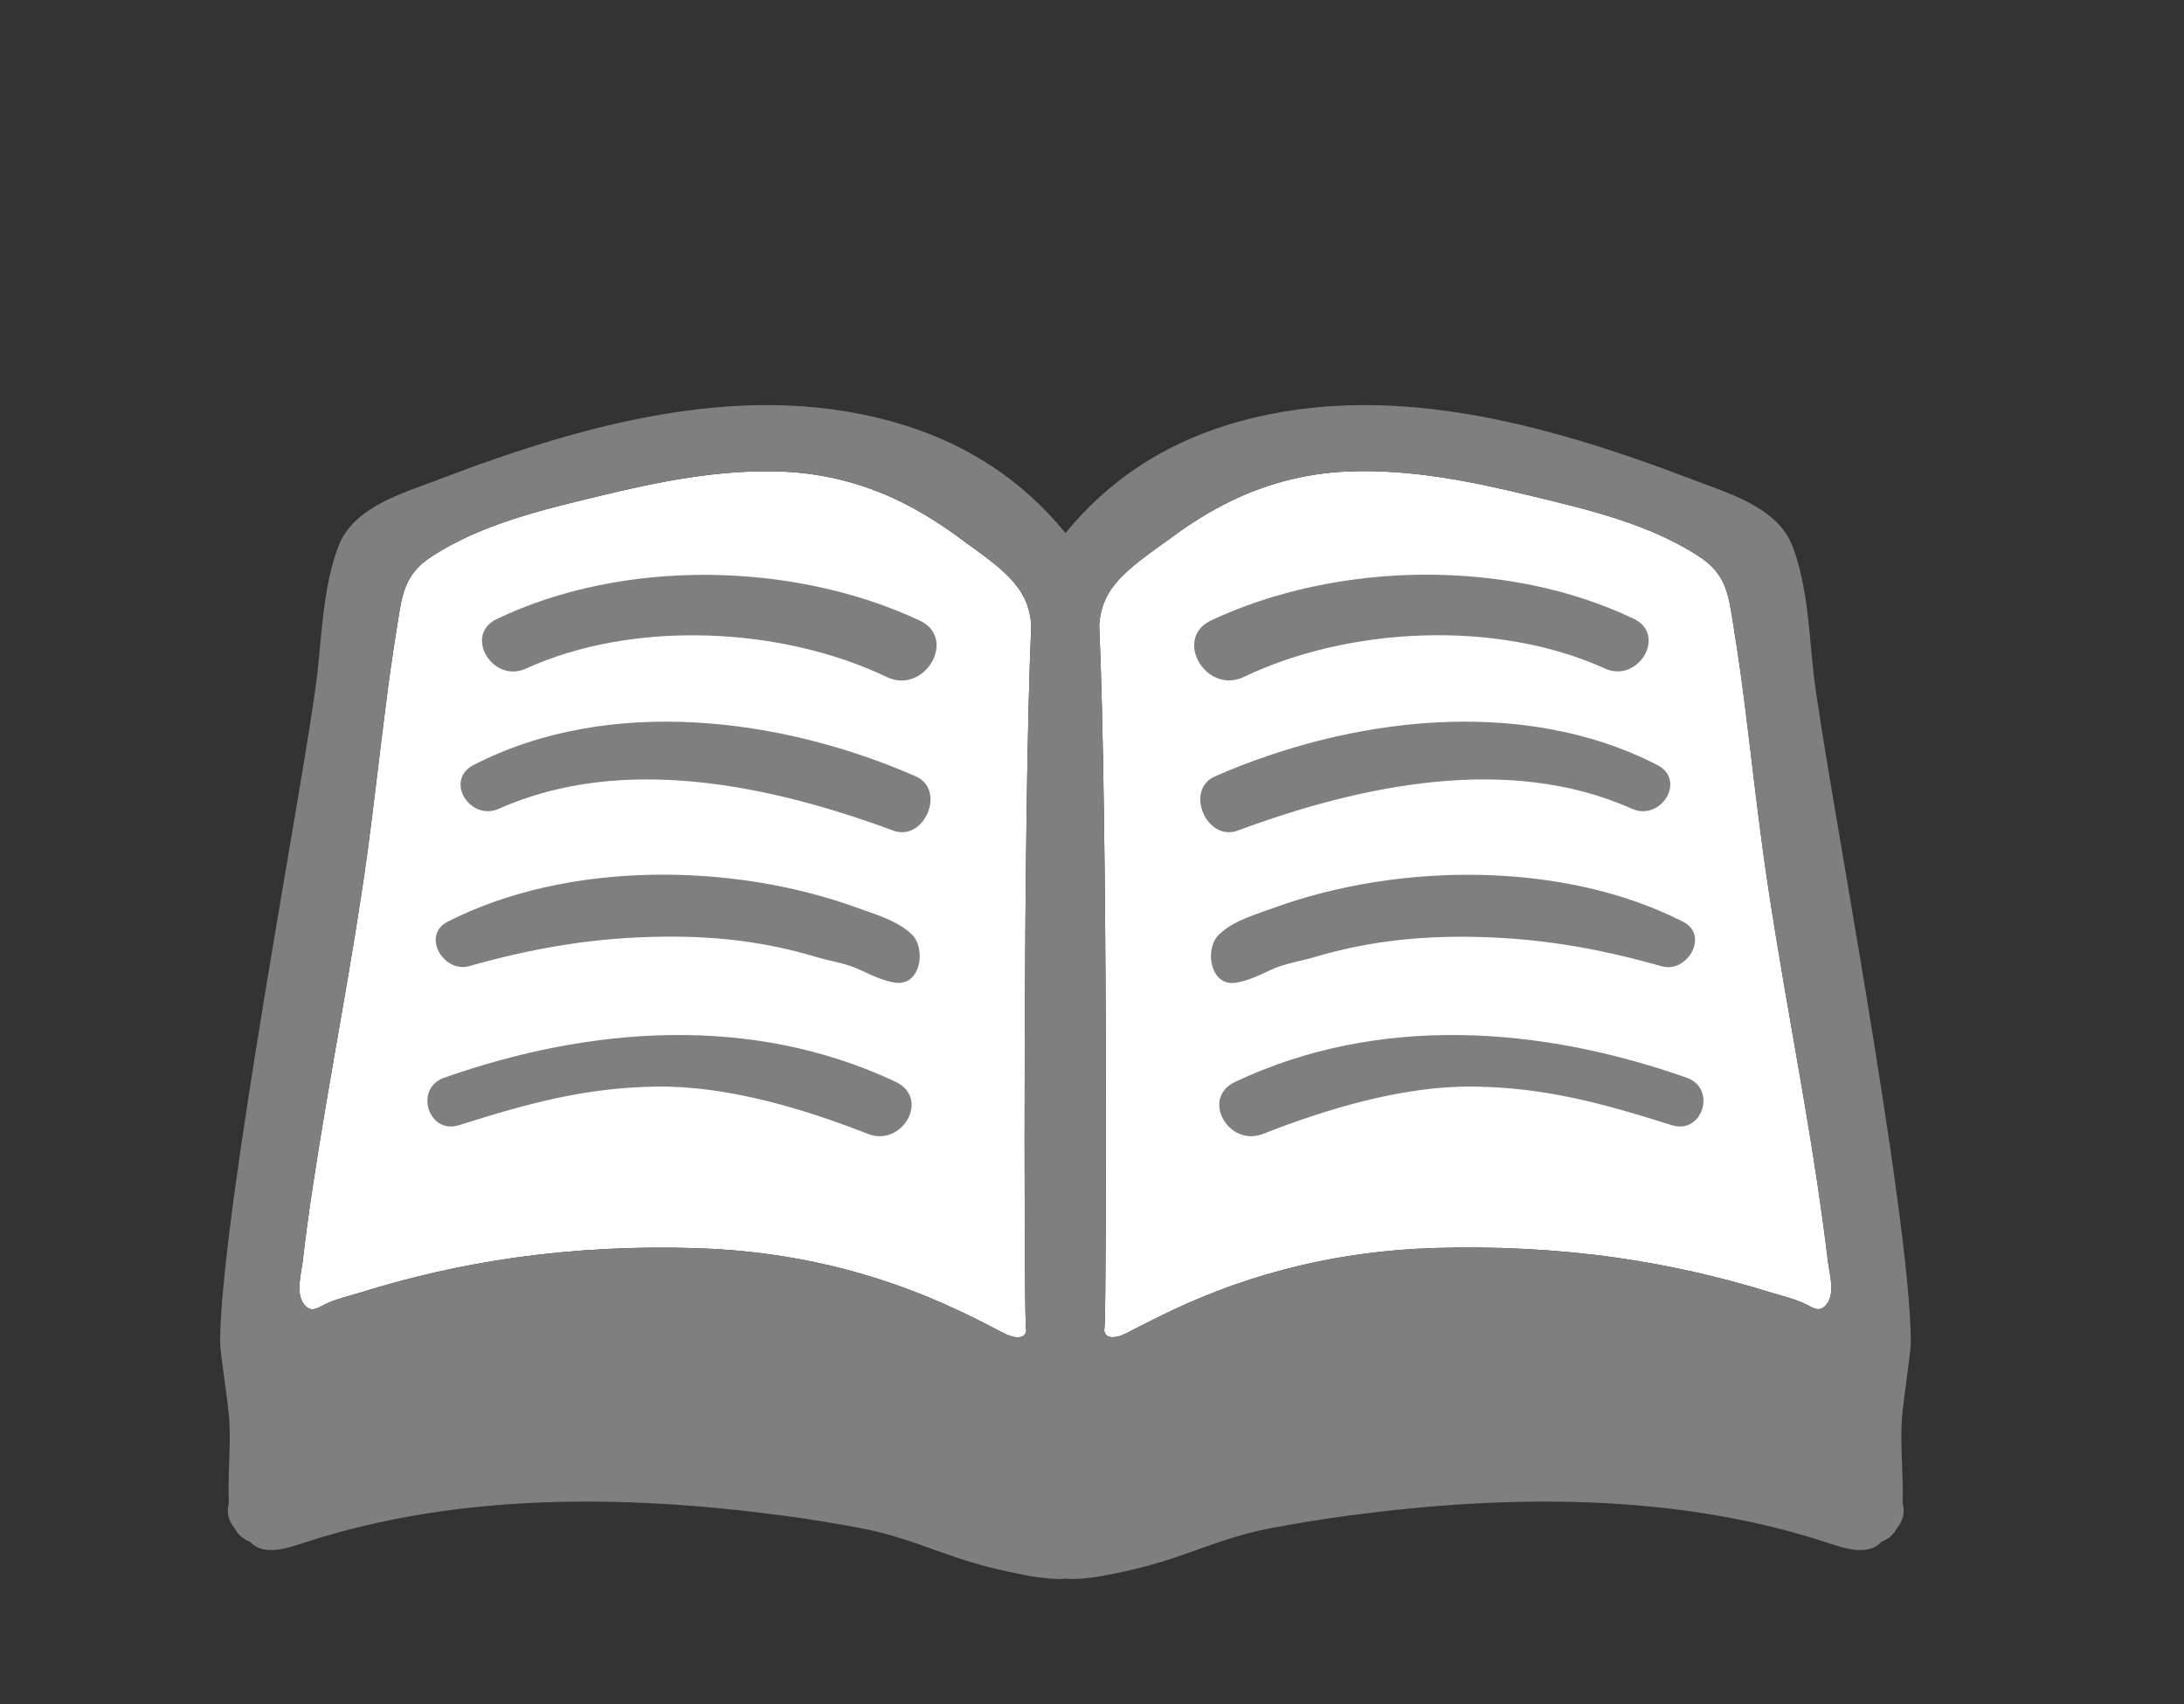 <svg width="41" height="32" viewBox="0 0 41 32" fill="none" xmlns="http://www.w3.org/2000/svg">
<rect x="0" y="0" width="41" height="32" fill="#333333" stroke="none"/>
<path d="M13.09 23.438C11.943 23.4 10.793 23.457 9.658 23.617C8.683 23.755 7.72 23.973 6.783 24.265C6.555 24.335 6.3 24.392 6.085 24.5C5.948 24.57 5.835 24.65 5.713 24.497C5.543 24.293 5.655 23.92 5.683 23.685C5.738 23.212 5.8 22.742 5.873 22.273C6.188 20.18 6.61 18.108 6.898 16.01C7.023 15.082 7.125 14.148 7.245 13.22C7.305 12.742 7.373 12.265 7.45 11.79C7.545 11.207 7.565 10.797 8.11 10.445C9.038 9.845 10.15 9.58 11.213 9.323C12.358 9.045 13.5 8.81 14.685 8.855C15.515 8.888 16.323 9.108 17.055 9.495C17.41 9.683 17.75 9.903 18.073 10.145C18.393 10.383 18.783 10.637 19.038 10.943C19.265 11.213 19.338 11.457 19.36 11.738C19.203 15.32 19.228 24.203 19.255 24.832C19.258 24.885 19.263 24.938 19.265 24.99C19.253 25.058 19.215 25.11 19.105 25.11C18.973 25.113 18.828 25.025 18.713 24.965C18.475 24.84 18.235 24.72 17.995 24.608C16.443 23.875 14.808 23.492 13.09 23.438ZM34.288 24.495C34.163 24.648 34.053 24.567 33.915 24.497C33.703 24.39 33.448 24.332 33.218 24.262C32.28 23.97 31.318 23.755 30.343 23.615C29.208 23.455 28.055 23.4 26.908 23.435C25.193 23.49 23.558 23.872 22.003 24.605C21.763 24.72 21.523 24.84 21.285 24.962C21.17 25.023 21.025 25.108 20.89 25.108C20.78 25.108 20.743 25.055 20.73 24.988C20.733 24.935 20.74 24.883 20.74 24.83C20.768 24.2 20.795 15.318 20.635 11.735C20.658 11.455 20.73 11.21 20.955 10.94C21.215 10.635 21.603 10.377 21.923 10.143C22.245 9.903 22.583 9.68 22.94 9.493C23.675 9.105 24.48 8.885 25.31 8.853C26.495 8.805 27.638 9.043 28.783 9.32C29.845 9.578 30.958 9.84 31.888 10.443C32.433 10.795 32.453 11.205 32.548 11.787C32.625 12.262 32.693 12.74 32.753 13.217C32.87 14.148 32.973 15.08 33.1 16.008C33.388 18.102 33.813 20.177 34.125 22.27C34.193 22.74 34.26 23.21 34.315 23.683C34.345 23.918 34.458 24.29 34.288 24.495Z" fill="white"/>
<path d="M35.7 26.705C35.717 26.355 35.877 25.378 35.872 25.188C35.855 22.753 34.31 14.727 34.062 12.773L34.047 12.652C33.962 11.885 33.93 10.973 33.647 10.248C33.362 9.518 32.44 9.262 31.775 9.005C29.022 7.955 25.915 7.07 22.995 7.995C21.855 8.355 20.827 8.998 20.002 10.01C19.18 8.998 18.15 8.355 17.012 7.995C14.092 7.07 10.985 7.955 8.232 9.005C7.567 9.26 6.64 9.515 6.357 10.248C6.075 10.973 6.042 11.883 5.957 12.652L5.942 12.773C5.695 14.727 4.152 22.753 4.132 25.188C4.127 25.38 4.29 26.355 4.307 26.705C4.332 27.21 4.272 27.718 4.297 28.22C4.247 28.395 4.292 28.56 4.4 28.69C4.47 28.825 4.577 28.907 4.695 28.95C4.962 29.245 5.447 29.05 5.765 28.95C8.61 28.03 11.737 28.065 14.672 28.455C15.192 28.523 15.71 28.608 16.225 28.707C16.76 28.812 17.267 29.003 17.78 29.185C18.202 29.335 18.645 29.46 19.09 29.545C19.41 29.617 19.722 29.648 19.865 29.65C19.915 29.65 19.96 29.645 20.007 29.642C20.055 29.642 20.102 29.65 20.15 29.65C20.292 29.65 20.605 29.62 20.925 29.545C21.37 29.46 21.812 29.335 22.235 29.185C22.747 29.003 23.257 28.812 23.792 28.707C24.307 28.608 24.825 28.523 25.345 28.455C28.277 28.065 31.407 28.03 34.252 28.95C34.567 29.052 35.052 29.245 35.32 28.95C35.44 28.907 35.545 28.825 35.615 28.69C35.722 28.56 35.767 28.395 35.717 28.22C35.735 27.715 35.675 27.21 35.7 26.705ZM13.09 23.438C11.942 23.4 10.792 23.457 9.657 23.617C8.682 23.755 7.72 23.973 6.782 24.265C6.555 24.335 6.3 24.392 6.085 24.5C5.947 24.57 5.835 24.65 5.712 24.497C5.542 24.293 5.655 23.92 5.682 23.685C5.737 23.212 5.8 22.742 5.872 22.273C6.187 20.18 6.61 18.108 6.897 16.01C7.022 15.082 7.125 14.148 7.245 13.22C7.305 12.742 7.372 12.265 7.45 11.79C7.545 11.207 7.565 10.797 8.11 10.445C9.037 9.845 10.15 9.58 11.212 9.322C12.357 9.045 13.5 8.81 14.685 8.855C15.515 8.887 16.322 9.107 17.055 9.495C17.41 9.682 17.75 9.902 18.072 10.145C18.392 10.383 18.782 10.637 19.037 10.943C19.265 11.213 19.337 11.457 19.36 11.738C19.202 15.32 19.227 24.203 19.255 24.832C19.257 24.885 19.262 24.938 19.265 24.99C19.252 25.058 19.215 25.11 19.105 25.11C18.972 25.113 18.827 25.025 18.712 24.965C18.475 24.84 18.235 24.72 17.995 24.608C16.442 23.875 14.807 23.492 13.09 23.438ZM34.287 24.495C34.162 24.648 34.052 24.567 33.915 24.497C33.702 24.39 33.447 24.332 33.217 24.262C32.28 23.97 31.317 23.755 30.342 23.615C29.207 23.455 28.055 23.4 26.907 23.435C25.192 23.49 23.557 23.872 22.002 24.605C21.762 24.72 21.522 24.84 21.285 24.962C21.17 25.023 21.025 25.108 20.89 25.108C20.78 25.108 20.742 25.055 20.73 24.988C20.732 24.935 20.74 24.883 20.74 24.83C20.767 24.2 20.795 15.318 20.635 11.735C20.657 11.455 20.73 11.21 20.955 10.94C21.215 10.635 21.602 10.377 21.922 10.143C22.245 9.902 22.582 9.68 22.94 9.492C23.675 9.105 24.48 8.885 25.31 8.852C26.495 8.805 27.637 9.043 28.782 9.32C29.845 9.578 30.957 9.84 31.887 10.443C32.432 10.795 32.452 11.205 32.547 11.787C32.625 12.262 32.692 12.74 32.752 13.217C32.87 14.148 32.972 15.08 33.1 16.008C33.387 18.102 33.812 20.177 34.125 22.27C34.192 22.74 34.26 23.21 34.315 23.683C34.345 23.918 34.457 24.29 34.287 24.495Z" fill="#7F7F7F"/>
<path d="M17.267 11.653C14.9 10.543 11.71 10.483 9.327 11.623C8.697 11.925 9.247 12.838 9.872 12.555C11.9 11.63 14.68 11.77 16.648 12.713C17.358 13.05 17.98 11.988 17.267 11.653ZM17.192 14.578C14.672 13.473 11.432 13.055 8.89 14.365C8.337 14.65 8.822 15.43 9.37 15.185C11.703 14.143 14.498 14.755 16.765 15.595C17.352 15.815 17.77 14.83 17.192 14.578ZM17.06 17.495C16.793 17.27 16.42 17.165 16.098 17.048C13.758 16.193 10.65 16.158 8.402 17.308C7.907 17.56 8.325 18.28 8.812 18.14C10.037 17.793 11.19 17.6 12.463 17.588C13.46 17.578 14.365 17.683 15.318 17.968C15.605 18.053 15.88 18.085 16.155 18.215C16.352 18.308 16.598 18.425 16.815 18.453C17.29 18.51 17.387 17.813 17.12 17.548L17.06 17.495ZM16.812 20.313C14.107 19.038 11.072 19.273 8.335 20.238C7.77 20.438 8.04 21.308 8.615 21.128C9.902 20.723 10.975 20.42 12.342 20.403C13.658 20.388 15.085 20.818 16.29 21.29C16.938 21.548 17.47 20.623 16.812 20.313ZM23.352 12.71C25.32 11.768 28.1 11.63 30.128 12.553C30.75 12.838 31.302 11.923 30.672 11.62C28.293 10.48 25.102 10.54 22.735 11.65C22.02 11.988 22.64 13.05 23.352 12.71ZM23.238 15.595C25.505 14.755 28.3 14.143 30.633 15.185C31.18 15.43 31.665 14.65 31.113 14.365C28.567 13.055 25.328 13.473 22.81 14.578C22.233 14.83 22.648 15.815 23.238 15.595ZM23.185 18.455C23.405 18.428 23.645 18.31 23.843 18.218C24.12 18.088 24.395 18.055 24.683 17.97C25.635 17.688 26.54 17.583 27.538 17.59C28.81 17.6 29.965 17.793 31.19 18.143C31.675 18.283 32.093 17.56 31.6 17.31C29.352 16.16 26.242 16.195 23.905 17.05C23.582 17.168 23.21 17.27 22.94 17.498L22.88 17.553C22.61 17.813 22.712 18.513 23.185 18.455ZM31.668 20.238C28.93 19.273 25.895 19.038 23.19 20.313C22.532 20.623 23.065 21.548 23.715 21.29C24.918 20.818 26.343 20.388 27.66 20.403C29.025 20.42 30.1 20.723 31.385 21.128C31.962 21.31 32.233 20.438 31.668 20.238Z" fill="#7F7F7F"/>
</svg>
